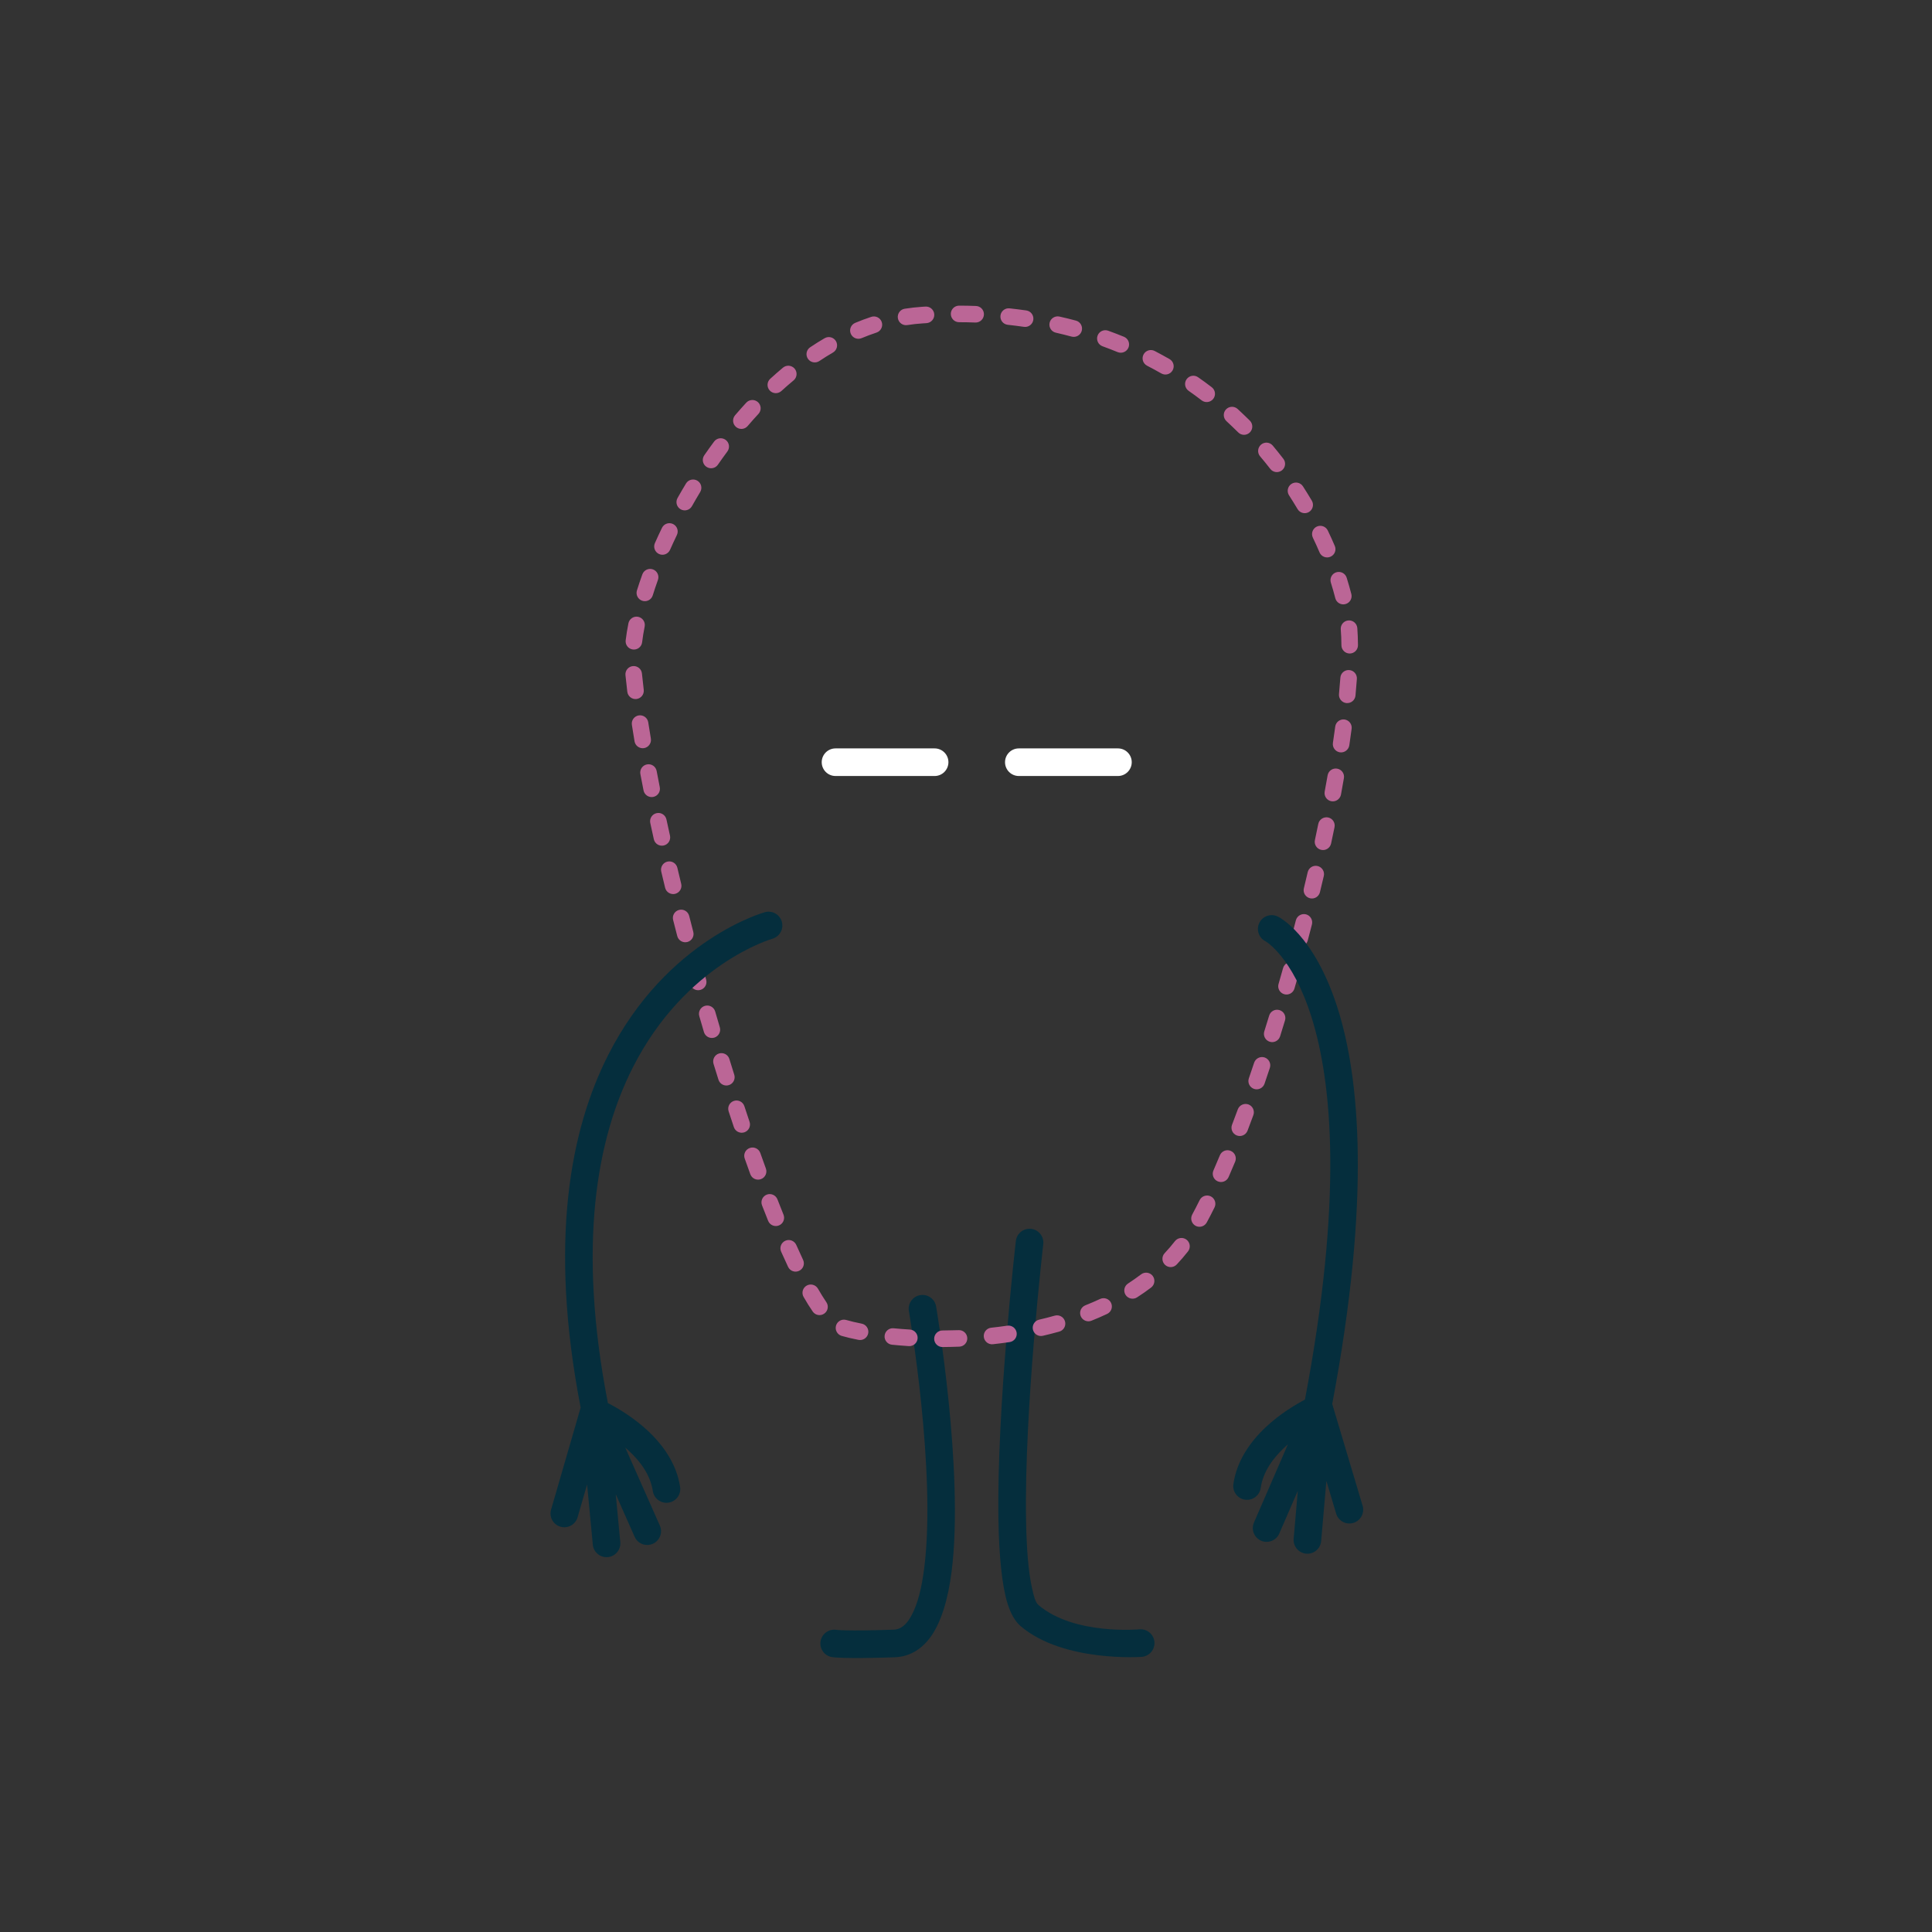 <?xml version="1.0" encoding="UTF-8" standalone="no"?>
<!DOCTYPE svg PUBLIC "-//W3C//DTD SVG 1.1//EN" "http://www.w3.org/Graphics/SVG/1.1/DTD/svg11.dtd">
<svg width="100%" height="100%" viewBox="0 0 350 350" version="1.1" xmlns="http://www.w3.org/2000/svg" xmlns:xlink="http://www.w3.org/1999/xlink" xml:space="preserve" xmlns:serif="http://www.serif.com/" style="fill-rule:evenodd;clip-rule:evenodd;stroke-linejoin:round;stroke-miterlimit:2;">
    <rect x="0" y="0" width="350" height="350" fill="#333333" stroke="none"/>
    <g transform="matrix(1.09,0,0,1.09,405.023,-2317.87)">
        <path d="M-220.523,2344.39C-220.523,2344.39 -215.918,2370.99 -217.976,2387.12C-218.382,2390.3 -219.031,2393.04 -220.099,2395C-220.837,2396.35 -221.742,2397.3 -223.078,2397.34C-230.902,2397.61 -232.577,2397.37 -232.577,2397.37C-233.828,2397.17 -235.004,2398.03 -235.203,2399.28C-235.401,2400.53 -234.546,2401.7 -233.295,2401.9C-233.295,2401.9 -231.466,2402.22 -222.922,2401.93C-220.505,2401.85 -218.539,2400.71 -217.008,2398.67C-215.202,2396.26 -214.022,2392.38 -213.424,2387.7C-211.301,2371.06 -216.001,2343.61 -216.001,2343.61C-216.216,2342.36 -217.403,2341.52 -218.651,2341.74C-219.899,2341.95 -220.738,2343.14 -220.523,2344.39Z" style="fill:rgb(5,46,61);"/>
    </g>
    <g transform="matrix(1.09,0,0,1.09,405.023,-2317.87)">
        <path d="M-202.746,2332.74C-202.746,2332.74 -205.959,2360.58 -205.637,2379.2C-205.536,2385.02 -205.069,2389.98 -204.115,2393.03C-203.562,2394.8 -202.788,2396.04 -201.955,2396.75C-194.832,2402.81 -181.811,2401.86 -181.811,2401.86C-180.549,2401.75 -179.609,2400.64 -179.713,2399.38C-179.817,2398.12 -180.927,2397.18 -182.189,2397.28C-182.189,2397.28 -193.061,2398.3 -198.979,2393.25C-199.507,2392.8 -199.75,2391.79 -200.047,2390.48C-200.682,2387.68 -200.97,2383.69 -201.049,2379.12C-201.366,2360.74 -198.188,2333.26 -198.188,2333.26C-198.042,2332.01 -198.946,2330.87 -200.204,2330.72C-201.462,2330.58 -202.601,2331.48 -202.746,2332.74Z" style="fill:rgb(5,46,61);"/>
    </g>
    <g transform="matrix(1,0,0,1,-782.88,-2104.92)">
        <path d="M953.622,2348.95C954.621,2348.94 955.639,2348.92 956.671,2348.88C957.499,2348.85 958.144,2348.15 958.112,2347.33C958.08,2346.5 957.383,2345.85 956.556,2345.89C955.557,2345.92 954.573,2345.94 953.607,2345.95C952.779,2345.95 952.11,2346.63 952.114,2347.46C952.119,2348.28 952.794,2348.95 953.622,2348.95ZM944.479,2348.53C945.453,2348.63 946.47,2348.71 947.524,2348.78C948.35,2348.83 949.063,2348.2 949.115,2347.37C949.167,2346.55 948.538,2345.83 947.712,2345.78C946.696,2345.72 945.715,2345.64 944.776,2345.55C943.953,2345.46 943.217,2346.07 943.135,2346.89C943.053,2347.71 943.655,2348.45 944.479,2348.53ZM962.759,2348.44C963.764,2348.33 964.775,2348.2 965.79,2348.05C966.609,2347.93 967.176,2347.17 967.056,2346.35C966.935,2345.53 966.173,2344.96 965.354,2345.08C964.376,2345.22 963.402,2345.35 962.434,2345.45C961.611,2345.54 961.015,2346.28 961.105,2347.11C961.195,2347.93 961.936,2348.53 962.759,2348.44ZM935.353,2346.93C936.216,2347.18 937.239,2347.42 938.401,2347.65C939.213,2347.81 940.002,2347.28 940.163,2346.47C940.323,2345.66 939.794,2344.87 938.982,2344.71C937.92,2344.5 936.984,2344.28 936.195,2344.05C935.401,2343.81 934.567,2344.27 934.335,2345.06C934.102,2345.86 934.559,2346.69 935.353,2346.93ZM971.806,2346.91C972.801,2346.68 973.793,2346.43 974.779,2346.15C975.576,2345.93 976.04,2345.1 975.815,2344.3C975.591,2343.5 974.761,2343.04 973.964,2343.26C973.023,2343.53 972.076,2343.77 971.126,2343.99C970.32,2344.18 969.818,2344.99 970.005,2345.79C970.193,2346.6 971,2347.1 971.806,2346.91ZM980.609,2344.18C981.567,2343.8 982.512,2343.39 983.443,2342.95C984.193,2342.6 984.515,2341.71 984.164,2340.96C983.812,2340.21 982.918,2339.89 982.168,2340.24C981.291,2340.65 980.4,2341.03 979.498,2341.39C978.729,2341.7 978.354,2342.57 978.66,2343.34C978.967,2344.11 979.84,2344.49 980.609,2344.18ZM928.456,2339.87C929.022,2340.85 929.573,2341.74 930.106,2342.51C930.574,2343.2 931.509,2343.37 932.191,2342.9C932.874,2342.43 933.048,2341.5 932.58,2340.82C932.088,2340.1 931.581,2339.28 931.058,2338.37C930.646,2337.66 929.729,2337.41 929.011,2337.82C928.293,2338.23 928.044,2339.15 928.456,2339.87ZM988.868,2339.95C989.74,2339.39 990.59,2338.8 991.417,2338.17C992.076,2337.66 992.203,2336.72 991.702,2336.06C991.201,2335.41 990.259,2335.28 989.6,2335.78C988.834,2336.36 988.046,2336.91 987.238,2337.44C986.543,2337.89 986.344,2338.82 986.794,2339.51C987.244,2340.2 988.173,2340.4 988.868,2339.95ZM924.389,2331.67C924.815,2332.63 925.236,2333.55 925.652,2334.43C926.005,2335.18 926.9,2335.5 927.649,2335.14C928.397,2334.79 928.718,2333.9 928.364,2333.15C927.958,2332.29 927.547,2331.39 927.132,2330.45C926.796,2329.7 925.909,2329.35 925.152,2329.69C924.395,2330.03 924.053,2330.91 924.389,2331.67ZM996.059,2333.99C996.769,2333.24 997.45,2332.44 998.099,2331.62C998.61,2330.97 998.496,2330.02 997.845,2329.51C997.193,2329 996.25,2329.11 995.739,2329.76C995.144,2330.52 994.521,2331.25 993.871,2331.94C993.305,2332.54 993.335,2333.49 993.938,2334.06C994.542,2334.63 995.492,2334.6 996.059,2333.99ZM1001.5,2326.37C1001.97,2325.51 1002.43,2324.61 1002.9,2323.66C1003.27,2322.92 1002.96,2322.02 1002.22,2321.65C1001.48,2321.29 1000.58,2321.59 1000.21,2322.33C999.758,2323.24 999.308,2324.12 998.86,2324.95C998.468,2325.68 998.742,2326.59 999.472,2326.99C1000.2,2327.38 1001.11,2327.1 1001.5,2326.37ZM920.927,2323.28C921.299,2324.24 921.669,2325.18 922.037,2326.09C922.347,2326.86 923.222,2327.23 923.989,2326.92C924.757,2326.61 925.129,2325.74 924.82,2324.97C924.457,2324.07 924.091,2323.15 923.724,2322.2C923.425,2321.43 922.555,2321.04 921.783,2321.34C921.011,2321.64 920.628,2322.51 920.927,2323.28ZM1005.45,2318.16C1005.85,2317.25 1006.25,2316.32 1006.64,2315.37C1006.96,2314.61 1006.6,2313.73 1005.83,2313.41C1005.07,2313.09 1004.19,2313.45 1003.87,2314.22C1003.48,2315.15 1003.09,2316.07 1002.71,2316.95C1002.37,2317.71 1002.72,2318.6 1003.48,2318.93C1004.24,2319.26 1005.12,2318.91 1005.45,2318.16ZM917.79,2314.8C918.13,2315.76 918.469,2316.71 918.808,2317.64C919.091,2318.42 919.952,2318.82 920.73,2318.53C921.508,2318.25 921.91,2317.39 921.627,2316.61C921.291,2315.69 920.955,2314.75 920.619,2313.8C920.343,2313.02 919.485,2312.61 918.704,2312.89C917.924,2313.16 917.514,2314.02 917.79,2314.8ZM1008.88,2309.76C1009.23,2308.83 1009.58,2307.89 1009.94,2306.93C1010.22,2306.15 1009.82,2305.29 1009.05,2305C1008.27,2304.72 1007.41,2305.12 1007.12,2305.89C1006.77,2306.84 1006.42,2307.77 1006.07,2308.69C1005.78,2309.46 1006.17,2310.33 1006.94,2310.62C1007.71,2310.92 1008.58,2310.53 1008.88,2309.76ZM914.878,2306.25C915.194,2307.21 915.511,2308.16 915.827,2309.11C916.091,2309.89 916.943,2310.31 917.727,2310.05C918.512,2309.79 918.935,2308.93 918.671,2308.15C918.356,2307.22 918.042,2306.27 917.728,2305.31C917.47,2304.53 916.621,2304.1 915.835,2304.36C915.048,2304.62 914.62,2305.46 914.878,2306.25ZM1011.96,2301.25C1012.28,2300.3 1012.6,2299.35 1012.92,2298.39C1013.19,2297.61 1012.76,2296.76 1011.98,2296.49C1011.19,2296.23 1010.34,2296.66 1010.08,2297.44C1009.76,2298.39 1009.44,2299.34 1009.12,2300.27C1008.85,2301.05 1009.27,2301.91 1010.05,2302.18C1010.83,2302.45 1011.69,2302.03 1011.96,2301.25ZM912.143,2297.65C912.44,2298.61 912.738,2299.57 913.037,2300.52C913.285,2301.31 914.128,2301.75 914.918,2301.5C915.707,2301.25 916.147,2300.41 915.899,2299.62C915.601,2298.67 915.305,2297.72 915.01,2296.76C914.767,2295.97 913.926,2295.53 913.135,2295.77C912.344,2296.01 911.899,2296.86 912.143,2297.65ZM1014.78,2292.66C1015.08,2291.7 1015.38,2290.74 1015.67,2289.78C1015.91,2288.99 1015.47,2288.15 1014.67,2287.91C1013.88,2287.67 1013.04,2288.11 1012.8,2288.91C1012.51,2289.86 1012.21,2290.81 1011.92,2291.76C1011.67,2292.55 1012.11,2293.39 1012.9,2293.64C1013.69,2293.89 1014.53,2293.45 1014.78,2292.66ZM909.561,2289C909.841,2289.96 910.122,2290.93 910.406,2291.89C910.64,2292.68 911.475,2293.13 912.269,2292.9C913.063,2292.66 913.517,2291.83 913.283,2291.03C913.001,2290.08 912.721,2289.12 912.443,2288.16C912.213,2287.37 911.38,2286.91 910.585,2287.14C909.79,2287.37 909.331,2288.2 909.561,2289ZM1017.38,2284.01C1017.66,2283.04 1017.94,2282.08 1018.21,2281.11C1018.43,2280.31 1017.97,2279.48 1017.17,2279.26C1016.37,2279.04 1015.54,2279.5 1015.32,2280.3C1015.05,2281.26 1014.78,2282.22 1014.5,2283.18C1014.27,2283.97 1014.73,2284.8 1015.53,2285.03C1016.32,2285.26 1017.15,2284.8 1017.38,2284.01ZM907.122,2280.31C907.385,2281.28 907.651,2282.24 907.919,2283.21C908.141,2284.01 908.968,2284.48 909.766,2284.25C910.564,2284.03 911.031,2283.2 910.81,2282.41C910.543,2281.45 910.278,2280.49 910.016,2279.52C909.799,2278.72 908.974,2278.25 908.175,2278.47C907.376,2278.69 906.904,2279.51 907.122,2280.31ZM1019.79,2275.3C1020.05,2274.33 1020.3,2273.36 1020.55,2272.39C1020.75,2271.59 1020.27,2270.77 1019.47,2270.56C1018.67,2270.36 1017.85,2270.84 1017.64,2271.64C1017.4,2272.6 1017.14,2273.57 1016.89,2274.53C1016.68,2275.33 1017.16,2276.16 1017.96,2276.37C1018.76,2276.58 1019.58,2276.1 1019.79,2275.3ZM904.823,2271.58C905.07,2272.55 905.32,2273.52 905.573,2274.5C905.782,2275.3 906.602,2275.78 907.403,2275.57C908.204,2275.36 908.685,2274.54 908.476,2273.74C908.224,2272.77 907.976,2271.81 907.73,2270.84C907.526,2270.04 906.708,2269.55 905.906,2269.76C905.104,2269.96 904.618,2270.78 904.823,2271.58ZM1022,2266.54C1022.24,2265.56 1022.47,2264.59 1022.7,2263.61C1022.89,2262.81 1022.38,2262 1021.58,2261.81C1020.77,2261.62 1019.97,2262.12 1019.78,2262.93C1019.55,2263.9 1019.32,2264.87 1019.09,2265.84C1018.89,2266.64 1019.39,2267.45 1020.2,2267.65C1021,2267.84 1021.81,2267.35 1022,2266.54ZM902.671,2262.82C902.9,2263.79 903.134,2264.76 903.371,2265.74C903.566,2266.55 904.378,2267.04 905.182,2266.85C905.987,2266.65 906.482,2265.84 906.287,2265.04C906.051,2264.06 905.819,2263.09 905.591,2262.13C905.401,2261.32 904.592,2260.82 903.786,2261.01C902.981,2261.2 902.481,2262.01 902.671,2262.82ZM1024.02,2257.73C1024.23,2256.74 1024.44,2255.76 1024.64,2254.79C1024.81,2253.97 1024.29,2253.18 1023.48,2253.01C1022.67,2252.85 1021.87,2253.37 1021.7,2254.18C1021.5,2255.15 1021.3,2256.12 1021.09,2257.1C1020.91,2257.91 1021.43,2258.71 1022.24,2258.88C1023.05,2259.06 1023.84,2258.54 1024.02,2257.73ZM900.683,2254.01C900.892,2254.98 901.106,2255.96 901.326,2256.95C901.505,2257.76 902.307,2258.27 903.116,2258.09C903.924,2257.91 904.434,2257.11 904.254,2256.3C904.036,2255.32 903.824,2254.35 903.616,2253.38C903.442,2252.57 902.644,2252.05 901.834,2252.23C901.025,2252.4 900.509,2253.2 900.683,2254.01ZM1025.81,2248.87C1025.99,2247.87 1026.17,2246.88 1026.34,2245.9C1026.49,2245.09 1025.94,2244.31 1025.13,2244.17C1024.31,2244.02 1023.53,2244.57 1023.39,2245.38C1023.22,2246.35 1023.04,2247.33 1022.86,2248.32C1022.71,2249.13 1023.24,2249.92 1024.06,2250.07C1024.87,2250.22 1025.65,2249.68 1025.81,2248.87ZM898.89,2245.15C899.074,2246.13 899.265,2247.11 899.463,2248.11C899.624,2248.92 900.414,2249.45 901.226,2249.29C902.038,2249.13 902.567,2248.34 902.406,2247.53C902.21,2246.54 902.021,2245.56 901.838,2244.59C901.684,2243.78 900.899,2243.24 900.085,2243.4C899.272,2243.55 898.736,2244.34 898.89,2245.15ZM1027.32,2239.94C1027.47,2238.93 1027.61,2237.93 1027.74,2236.95C1027.85,2236.13 1027.28,2235.38 1026.45,2235.26C1025.63,2235.16 1024.88,2235.73 1024.77,2236.55C1024.64,2237.52 1024.5,2238.5 1024.35,2239.5C1024.23,2240.32 1024.79,2241.08 1025.61,2241.21C1026.43,2241.33 1027.19,2240.76 1027.32,2239.94ZM897.351,2236.23C897.502,2237.21 897.662,2238.2 897.831,2239.21C897.967,2240.03 898.741,2240.58 899.557,2240.45C900.374,2240.31 900.926,2239.53 900.789,2238.72C900.623,2237.72 900.465,2236.74 900.316,2235.78C900.19,2234.96 899.424,2234.4 898.605,2234.52C897.787,2234.65 897.225,2235.41 897.351,2236.23ZM1028.44,2230.93C1028.54,2229.89 1028.62,2228.88 1028.69,2227.91C1028.75,2227.08 1028.12,2226.36 1027.3,2226.31C1026.47,2226.25 1025.75,2226.87 1025.7,2227.7C1025.63,2228.65 1025.55,2229.64 1025.45,2230.65C1025.37,2231.47 1025.98,2232.21 1026.8,2232.29C1027.63,2232.36 1028.36,2231.76 1028.44,2230.93ZM896.188,2227.23C896.285,2228.2 896.396,2229.21 896.522,2230.24C896.621,2231.06 897.369,2231.65 898.191,2231.55C899.013,2231.45 899.599,2230.7 899.5,2229.88C899.377,2228.87 899.268,2227.89 899.173,2226.93C899.092,2226.11 898.356,2225.51 897.532,2225.59C896.709,2225.67 896.106,2226.4 896.188,2227.23ZM1028.89,2221.79C1028.88,2220.69 1028.84,2219.65 1028.77,2218.69C1028.7,2217.87 1027.98,2217.25 1027.15,2217.32C1026.33,2217.38 1025.71,2218.1 1025.77,2218.93C1025.85,2219.83 1025.88,2220.79 1025.89,2221.82C1025.9,2222.65 1026.58,2223.32 1027.41,2223.31C1028.24,2223.3 1028.9,2222.62 1028.89,2221.79ZM896.724,2217.84C896.512,2218.91 896.346,2219.93 896.228,2220.91C896.129,2221.74 896.716,2222.49 897.537,2222.58C898.359,2222.68 899.107,2222.1 899.206,2221.28C899.316,2220.37 899.47,2219.41 899.667,2218.43C899.828,2217.62 899.3,2216.83 898.488,2216.66C897.676,2216.5 896.886,2217.03 896.724,2217.84ZM1027.69,2212.54C1027.44,2211.58 1027.16,2210.59 1026.84,2209.57C1026.59,2208.78 1025.74,2208.35 1024.95,2208.6C1024.16,2208.85 1023.73,2209.69 1023.98,2210.48C1024.28,2211.44 1024.55,2212.37 1024.78,2213.28C1024.98,2214.08 1025.8,2214.57 1026.6,2214.36C1027.41,2214.16 1027.89,2213.34 1027.69,2212.54ZM899.243,2208.98C898.89,2209.96 898.564,2210.93 898.267,2211.88C898.019,2212.67 898.46,2213.51 899.25,2213.76C900.04,2214.01 900.882,2213.57 901.13,2212.78C901.415,2211.87 901.727,2210.94 902.066,2209.99C902.347,2209.21 901.941,2208.35 901.162,2208.07C900.383,2207.79 899.523,2208.2 899.243,2208.98ZM1024.69,2203.82C1024.3,2202.9 1023.87,2201.96 1023.42,2201.02C1023.06,2200.28 1022.16,2199.97 1021.42,2200.32C1020.67,2200.68 1020.36,2201.58 1020.72,2202.33C1021.15,2203.22 1021.56,2204.12 1021.93,2205C1022.26,2205.76 1023.14,2206.11 1023.9,2205.78C1024.66,2205.46 1025.02,2204.58 1024.69,2203.82ZM902.801,2200.55C902.353,2201.47 901.926,2202.39 901.52,2203.31C901.185,2204.07 901.527,2204.95 902.284,2205.29C903.041,2205.63 903.927,2205.28 904.263,2204.53C904.656,2203.64 905.069,2202.75 905.502,2201.85C905.862,2201.1 905.549,2200.21 904.804,2199.85C904.058,2199.49 903.161,2199.8 902.801,2200.55ZM1020.53,2195.62C1020.02,2194.76 1019.48,2193.89 1018.92,2193.02C1018.47,2192.33 1017.54,2192.13 1016.84,2192.58C1016.15,2193.03 1015.95,2193.96 1016.4,2194.65C1016.94,2195.49 1017.45,2196.32 1017.95,2197.15C1018.37,2197.86 1019.29,2198.1 1020,2197.68C1020.71,2197.26 1020.95,2196.34 1020.53,2195.62ZM907.155,2192.51C906.627,2193.39 906.115,2194.26 905.621,2195.14C905.215,2195.87 905.472,2196.78 906.193,2197.19C906.915,2197.59 907.83,2197.34 908.236,2196.61C908.715,2195.76 909.211,2194.91 909.723,2194.06C910.151,2193.35 909.923,2192.43 909.214,2192C908.505,2191.58 907.583,2191.8 907.155,2192.51ZM1015.37,2188.03C1014.75,2187.23 1014.11,2186.43 1013.45,2185.64C1012.92,2185.01 1011.97,2184.93 1011.34,2185.46C1010.7,2186 1010.62,2186.95 1011.15,2187.58C1011.79,2188.33 1012.41,2189.1 1013,2189.86C1013.51,2190.52 1014.45,2190.64 1015.11,2190.13C1015.76,2189.62 1015.88,2188.68 1015.37,2188.03ZM912.242,2184.92C911.635,2185.74 911.043,2186.56 910.465,2187.4C909.994,2188.08 910.163,2189.01 910.844,2189.48C911.524,2189.95 912.459,2189.79 912.931,2189.11C913.49,2188.3 914.063,2187.5 914.651,2186.71C915.144,2186.04 915.005,2185.1 914.341,2184.61C913.676,2184.12 912.736,2184.25 912.242,2184.92ZM1009.31,2181.13C1008.59,2180.42 1007.85,2179.71 1007.09,2179.01C1006.48,2178.45 1005.53,2178.49 1004.97,2179.1C1004.41,2179.71 1004.46,2180.66 1005.07,2181.22C1005.79,2181.89 1006.5,2182.57 1007.19,2183.25C1007.77,2183.84 1008.72,2183.84 1009.31,2183.25C1009.89,2182.67 1009.89,2181.72 1009.31,2181.13ZM918.079,2177.86C917.388,2178.61 916.711,2179.37 916.047,2180.15C915.508,2180.78 915.581,2181.72 916.21,2182.26C916.839,2182.8 917.786,2182.73 918.325,2182.1C918.964,2181.35 919.616,2180.62 920.281,2179.9C920.844,2179.29 920.806,2178.34 920.199,2177.78C919.591,2177.22 918.641,2177.26 918.079,2177.86ZM1002.4,2175.07C1001.6,2174.45 1000.77,2173.85 999.927,2173.26C999.248,2172.78 998.312,2172.95 997.838,2173.63C997.363,2174.3 997.529,2175.24 998.207,2175.72C999.015,2176.28 999.804,2176.86 1000.57,2177.45C1001.23,2177.95 1002.17,2177.83 1002.68,2177.17C1003.18,2176.52 1003.06,2175.57 1002.4,2175.07ZM924.727,2171.52C923.944,2172.17 923.174,2172.85 922.416,2173.54C921.805,2174.1 921.763,2175.05 922.322,2175.66C922.881,2176.27 923.83,2176.31 924.441,2175.75C925.165,2175.09 925.9,2174.45 926.648,2173.83C927.284,2173.3 927.37,2172.35 926.84,2171.71C926.31,2171.08 925.363,2170.99 924.727,2171.52ZM994.751,2169.97C993.873,2169.47 992.975,2168.98 992.059,2168.5C991.323,2168.12 990.418,2168.41 990.038,2169.15C989.657,2169.88 989.946,2170.79 990.681,2171.17C991.558,2171.62 992.416,2172.09 993.257,2172.57C993.975,2172.98 994.892,2172.74 995.305,2172.02C995.717,2171.3 995.469,2170.38 994.751,2169.97ZM932.268,2166.19C931.384,2166.7 930.511,2167.25 929.651,2167.83C928.963,2168.29 928.778,2169.22 929.238,2169.91C929.699,2170.6 930.631,2170.78 931.319,2170.32C932.13,2169.78 932.952,2169.26 933.785,2168.78C934.499,2168.36 934.739,2167.44 934.32,2166.72C933.902,2166.01 932.982,2165.77 932.268,2166.19ZM986.494,2165.93C985.558,2165.55 984.605,2165.18 983.634,2164.83C982.855,2164.55 981.995,2164.95 981.715,2165.73C981.434,2166.51 981.838,2167.37 982.617,2167.65C983.547,2167.99 984.46,2168.34 985.356,2168.71C986.122,2169.02 986.999,2168.65 987.313,2167.89C987.627,2167.12 987.26,2166.24 986.494,2165.93ZM940.724,2162.32C939.741,2162.64 938.769,2163.01 937.808,2163.41C937.044,2163.73 936.683,2164.61 937.002,2165.37C937.321,2166.14 938.2,2166.5 938.964,2166.18C939.855,2165.81 940.756,2165.47 941.667,2165.17C942.453,2164.91 942.879,2164.06 942.619,2163.27C942.359,2162.49 941.51,2162.06 940.724,2162.32ZM977.79,2163C976.815,2162.74 975.825,2162.49 974.818,2162.27C974.011,2162.09 973.207,2162.59 973.026,2163.4C972.844,2164.21 973.352,2165.01 974.16,2165.19C975.126,2165.41 976.078,2165.65 977.013,2165.9C977.813,2166.11 978.636,2165.64 978.851,2164.84C979.065,2164.04 978.59,2163.21 977.79,2163ZM968.804,2161.16C967.808,2161.02 966.797,2160.89 965.772,2160.78C964.949,2160.69 964.209,2161.29 964.122,2162.11C964.034,2162.94 964.631,2163.68 965.454,2163.76C966.441,2163.87 967.415,2163.99 968.375,2164.13C969.195,2164.25 969.956,2163.68 970.074,2162.86C970.193,2162.04 969.623,2161.28 968.804,2161.16ZM949.902,2160.5L950.545,2160.46C951.371,2160.41 952.082,2161.05 952.131,2161.87C952.18,2162.7 951.549,2163.41 950.722,2163.46L950.098,2163.5C949.14,2163.56 948.19,2163.66 947.249,2163.81C946.431,2163.94 945.664,2163.38 945.537,2162.56C945.41,2161.74 945.971,2160.97 946.789,2160.85C947.817,2160.69 948.855,2160.57 949.902,2160.5ZM959.684,2160.35C958.68,2160.31 957.664,2160.29 956.635,2160.29C955.807,2160.29 955.133,2160.96 955.13,2161.78C955.128,2162.61 955.798,2163.29 956.626,2163.29C957.621,2163.29 958.604,2163.31 959.575,2163.35C960.402,2163.38 961.098,2162.73 961.128,2161.9C961.158,2161.07 960.511,2160.38 959.684,2160.35Z" style="fill:rgb(187,102,150);"/>
    </g>
    <path d="M105.189,254.997C99.359,224.872 103.343,204.637 110.153,191.176C120.824,170.084 138.561,165.253 138.561,165.253C139.891,164.883 141.27,165.662 141.64,166.991C142.01,168.321 141.231,169.7 139.902,170.07C139.902,170.07 124.167,174.552 114.615,193.433C108.137,206.237 104.551,225.505 110.124,254.176C111.735,255.005 114.676,256.698 117.346,259.186C120.134,261.783 122.584,265.227 123.21,269.374C123.416,270.739 122.476,272.014 121.111,272.22C119.747,272.425 118.472,271.485 118.266,270.121C117.815,267.134 115.946,264.715 113.938,262.844C113.719,262.64 113.497,262.442 113.275,262.251L119.539,276.375C120.098,277.636 119.528,279.114 118.267,279.674C117.006,280.233 115.527,279.663 114.968,278.402L111.547,270.688L112.371,279.361C112.501,280.734 111.492,281.955 110.118,282.086C108.744,282.216 107.523,281.207 107.393,279.833L106.358,268.929L104.634,274.876C104.25,276.201 102.863,276.965 101.537,276.581C100.212,276.197 99.448,274.809 99.832,273.484L105.189,254.997Z" style="fill:rgb(5,46,61);"/>
    <path d="M233.316,261.653C233.095,261.846 232.876,262.046 232.658,262.252C230.665,264.139 228.815,266.573 228.388,269.563C228.193,270.929 226.926,271.879 225.56,271.684C224.194,271.489 223.243,270.222 223.438,268.856C224.031,264.704 226.453,261.241 229.221,258.621C231.872,256.111 234.801,254.394 236.405,253.553C243.289,217.24 241.358,196.209 237.584,184.239C234.117,173.24 229.255,170.517 229.255,170.517L229.255,170.517C228.024,169.894 227.531,168.388 228.154,167.157C228.778,165.926 230.283,165.433 231.514,166.056C231.514,166.056 238.056,169.106 242.353,182.736C246.253,195.109 248.437,216.841 241.345,254.341L246.849,272.779C247.243,274.101 246.49,275.495 245.168,275.889C243.846,276.284 242.452,275.531 242.057,274.209L240.287,268.276L239.338,279.188C239.219,280.563 238.006,281.582 236.631,281.463C235.257,281.343 234.238,280.13 234.357,278.756L235.111,270.076L231.752,277.818C231.203,279.083 229.729,279.665 228.464,279.116C227.198,278.567 226.616,277.093 227.165,275.827L233.316,261.653Z" style="fill:rgb(5,46,61);"/>
    <g transform="matrix(0.62,0,0,1,-421.519,-2091.92)">
        <path d="M924,2232.5L952.962,2232.5C955.186,2232.5 956.993,2231.38 956.993,2230C956.993,2228.62 955.186,2227.5 952.962,2227.5L924,2227.5C921.775,2227.5 919.969,2228.62 919.969,2230C919.969,2231.38 921.775,2232.5 924,2232.5Z" style="fill:white;"/>
    </g>
    <g transform="matrix(0.62,0,0,1,-388.31,-2091.92)">
        <path d="M924,2232.5L952.962,2232.5C955.186,2232.5 956.993,2231.38 956.993,2230C956.993,2228.62 955.186,2227.5 952.962,2227.5L924,2227.5C921.775,2227.5 919.969,2228.62 919.969,2230C919.969,2231.38 921.775,2232.5 924,2232.5Z" style="fill:white;"/>
    </g>
</svg>
